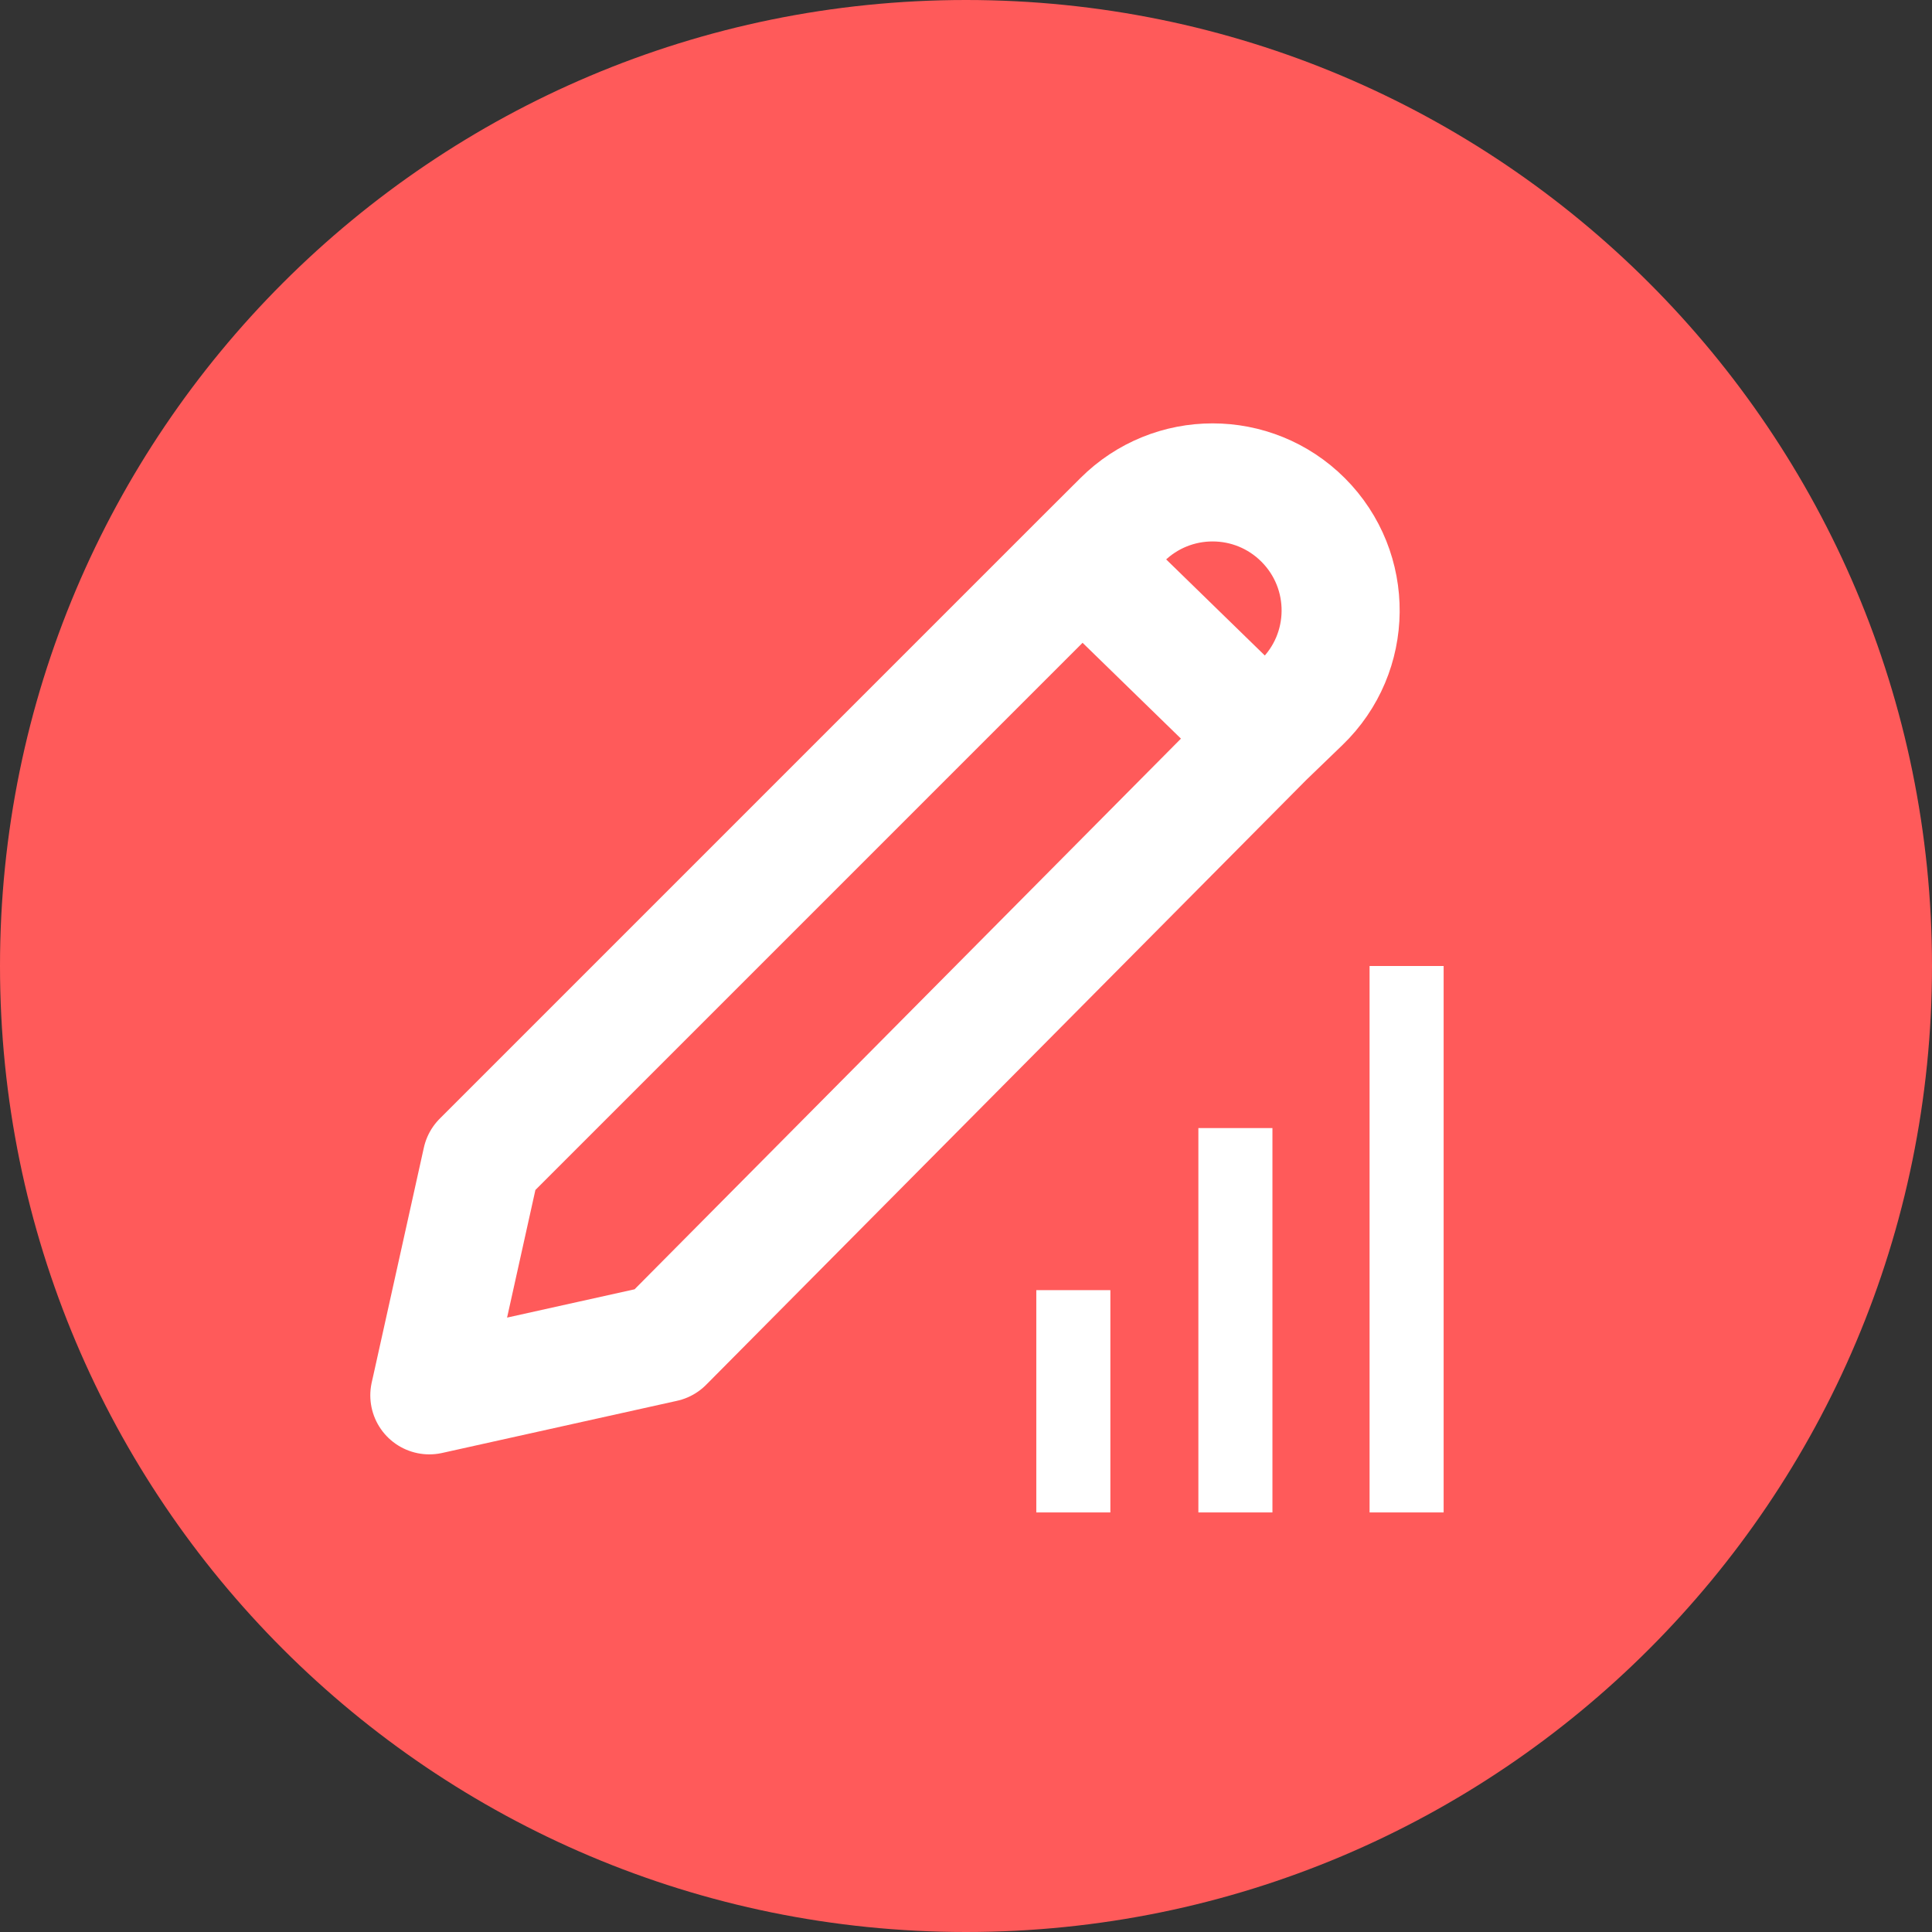<svg width="18" height="18" viewBox="0 0 18 18" fill="none" xmlns="http://www.w3.org/2000/svg">
<rect x="0" y="0" width="18" height="18" fill="#333333" stroke="none"/>
<path d="M9 18C13.971 18 18 13.971 18 9C18 4.029 13.971 0 9 0C4.029 0 0 4.029 0 9C0 13.971 4.029 18 9 18Z" fill="#FF5A5A"/>
<path d="M10 14.091L10 12.02" stroke="white" stroke-width="0.69"/>
<path d="M13.105 14.091L13.105 9" stroke="white" stroke-width="0.69"/>
<path d="M11.51 14.091L11.51 10.51" stroke="white" stroke-width="0.69"/>
<path d="M10.081 5.216L4.486 10.811L4.016 12.929L4 13L6.189 12.514L11.784 6.875M10.081 5.216L11.784 6.875M10.081 5.216L10.454 4.844C10.92 4.378 11.675 4.378 12.141 4.844V4.844C12.613 5.316 12.606 6.083 12.125 6.546L11.784 6.875" stroke="white" stroke-width="1.1" stroke-linecap="round" stroke-linejoin="round"/>
</svg>
